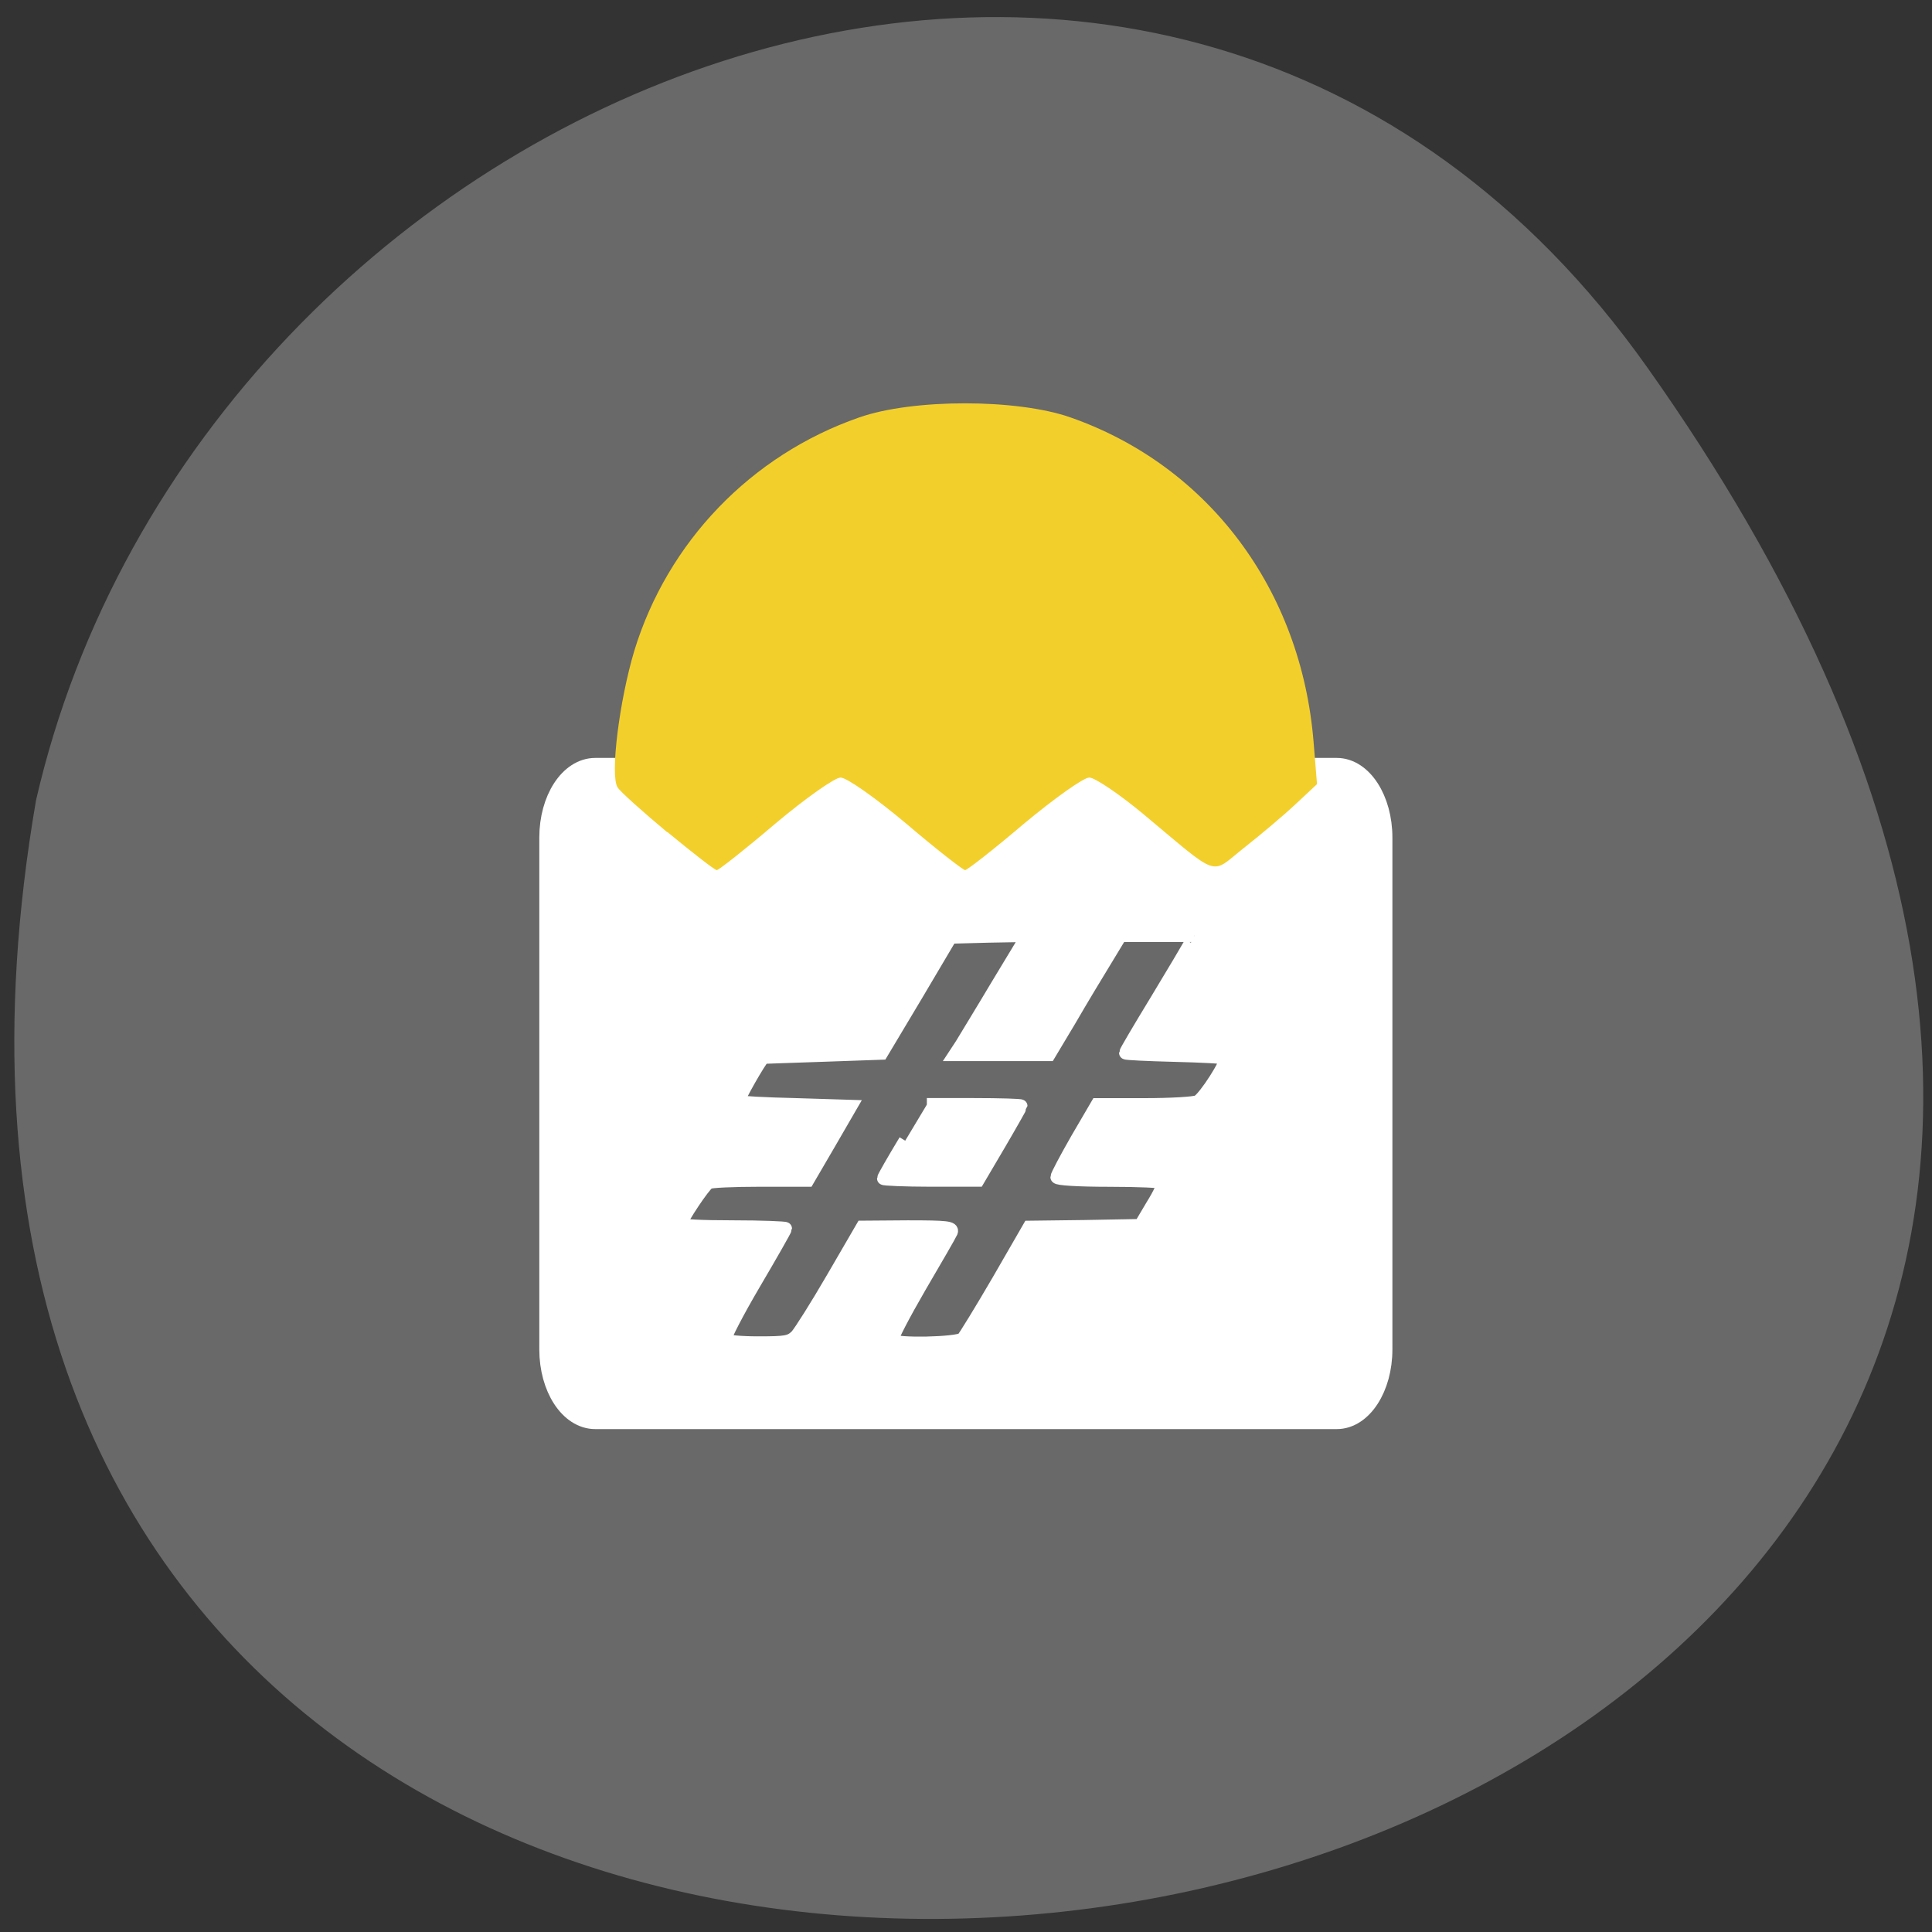 <svg xmlns="http://www.w3.org/2000/svg" viewBox="0 0 22 22"><rect x="0" y="0" width="22" height="22" fill="#333333" stroke="none"/><path d="m 18.758 4.184 c 13.664 19.285 -21.871 25.426 -18.348 4.93 c 1.871 -8.152 12.875 -12.656 18.348 -4.93" fill="#696969"/><path d="m 78.82 101.95 h 98.18 c 3.182 0 5.773 4 5.773 8.955 v 67.773 c 0 4.955 -2.591 8.955 -5.773 8.955 h -98.18 c -3.227 0 -5.818 -4 -5.818 -8.955 v -67.773 c 0 -4.955 2.591 -8.955 5.818 -8.955" transform="scale(0.086)" fill="#fff" stroke="#fff" stroke-width="3.186"/><path d="m 7.598 9.477 c -0.285 -0.238 -0.543 -0.469 -0.566 -0.512 c -0.086 -0.137 0.02 -0.984 0.191 -1.555 c 0.379 -1.238 1.328 -2.227 2.559 -2.656 c 0.609 -0.215 1.801 -0.215 2.41 0 c 1.57 0.551 2.625 1.961 2.766 3.695 l 0.039 0.48 l -0.246 0.23 c -0.133 0.125 -0.398 0.348 -0.586 0.496 c -0.391 0.309 -0.258 0.355 -1.148 -0.387 c -0.273 -0.227 -0.551 -0.414 -0.613 -0.414 c -0.066 0 -0.398 0.238 -0.746 0.527 c -0.344 0.293 -0.645 0.527 -0.668 0.527 c -0.023 0 -0.324 -0.234 -0.668 -0.527 c -0.344 -0.289 -0.68 -0.527 -0.75 -0.527 c -0.066 0 -0.402 0.238 -0.746 0.527 c -0.344 0.293 -0.641 0.527 -0.664 0.527 c -0.023 0 -0.273 -0.195 -0.563 -0.434" fill="#f3cf2c"/><path d="m 157.68 124.82 c -0.273 0.5 -2.318 3.955 -4.545 7.636 c -2.273 3.727 -4.091 6.818 -4.091 6.955 c 0 0.091 2.909 0.227 6.455 0.318 c 3.591 0.091 6.591 0.227 6.773 0.409 c 0.364 0.364 -2.727 5.227 -3.682 5.727 c -0.455 0.227 -3.636 0.409 -7.091 0.409 h -6.227 l -2.682 4.591 c -1.455 2.545 -2.636 4.773 -2.636 5 c 0 0.227 2.818 0.409 6.909 0.409 c 3.818 0 7 0.136 7.136 0.318 c 0.136 0.182 -0.5 1.545 -1.409 3 l -1.591 2.682 l -7.364 0.136 l -7.364 0.091 l -4.091 7.091 c -2.273 3.909 -4.409 7.364 -4.682 7.682 c -0.682 0.636 -9 0.818 -9.364 0.182 c -0.136 -0.227 1.5 -3.364 3.636 -7.05 c 2.136 -3.636 4.045 -6.955 4.182 -7.273 c 0.227 -0.591 -0.545 -0.682 -5.773 -0.682 l -6 0.045 l -3.909 6.727 c -2.136 3.682 -4.318 7.136 -4.818 7.682 c -0.864 0.818 -1.364 0.909 -5.091 0.909 c -2.227 0 -4.227 -0.182 -4.364 -0.409 c -0.136 -0.227 1.591 -3.591 3.864 -7.455 c 2.273 -3.864 4.136 -7.136 4.136 -7.273 c 0 -0.091 -3.091 -0.227 -6.909 -0.227 c -4.227 0 -6.955 -0.136 -6.955 -0.364 c 0 -0.545 3.045 -5.136 3.682 -5.5 c 0.227 -0.182 3.318 -0.318 6.818 -0.318 h 6.318 l 2.864 -4.909 l 2.818 -4.864 l -7.318 -0.227 c -4 -0.091 -7.409 -0.273 -7.545 -0.409 c -0.182 -0.182 2.909 -5.591 3.318 -5.864 c 0.045 0 3.591 -0.136 7.864 -0.273 l 7.773 -0.273 l 4.591 -7.682 l 4.545 -7.682 l 5.091 -0.136 l 5.091 -0.091 l -3.955 6.545 c -2.136 3.591 -4.318 7.136 -4.773 7.909 l -0.864 1.318 h 12.455 l 2.773 -4.636 c 1.5 -2.591 3.636 -6.136 4.727 -7.909 l 1.955 -3.227 h 9.818 m -38.32 27.18 c -1.591 2.636 -2.864 4.864 -2.864 5 c 0 0.091 2.818 0.227 6.273 0.227 h 6.227 l 2.864 -4.864 c 1.545 -2.636 2.818 -4.909 2.818 -4.955 c 0 -0.091 -2.773 -0.182 -6.227 -0.182 h -6.227" transform="scale(0.086)" fill="#696969" stroke="#fff" stroke-width="1.738"/></svg>